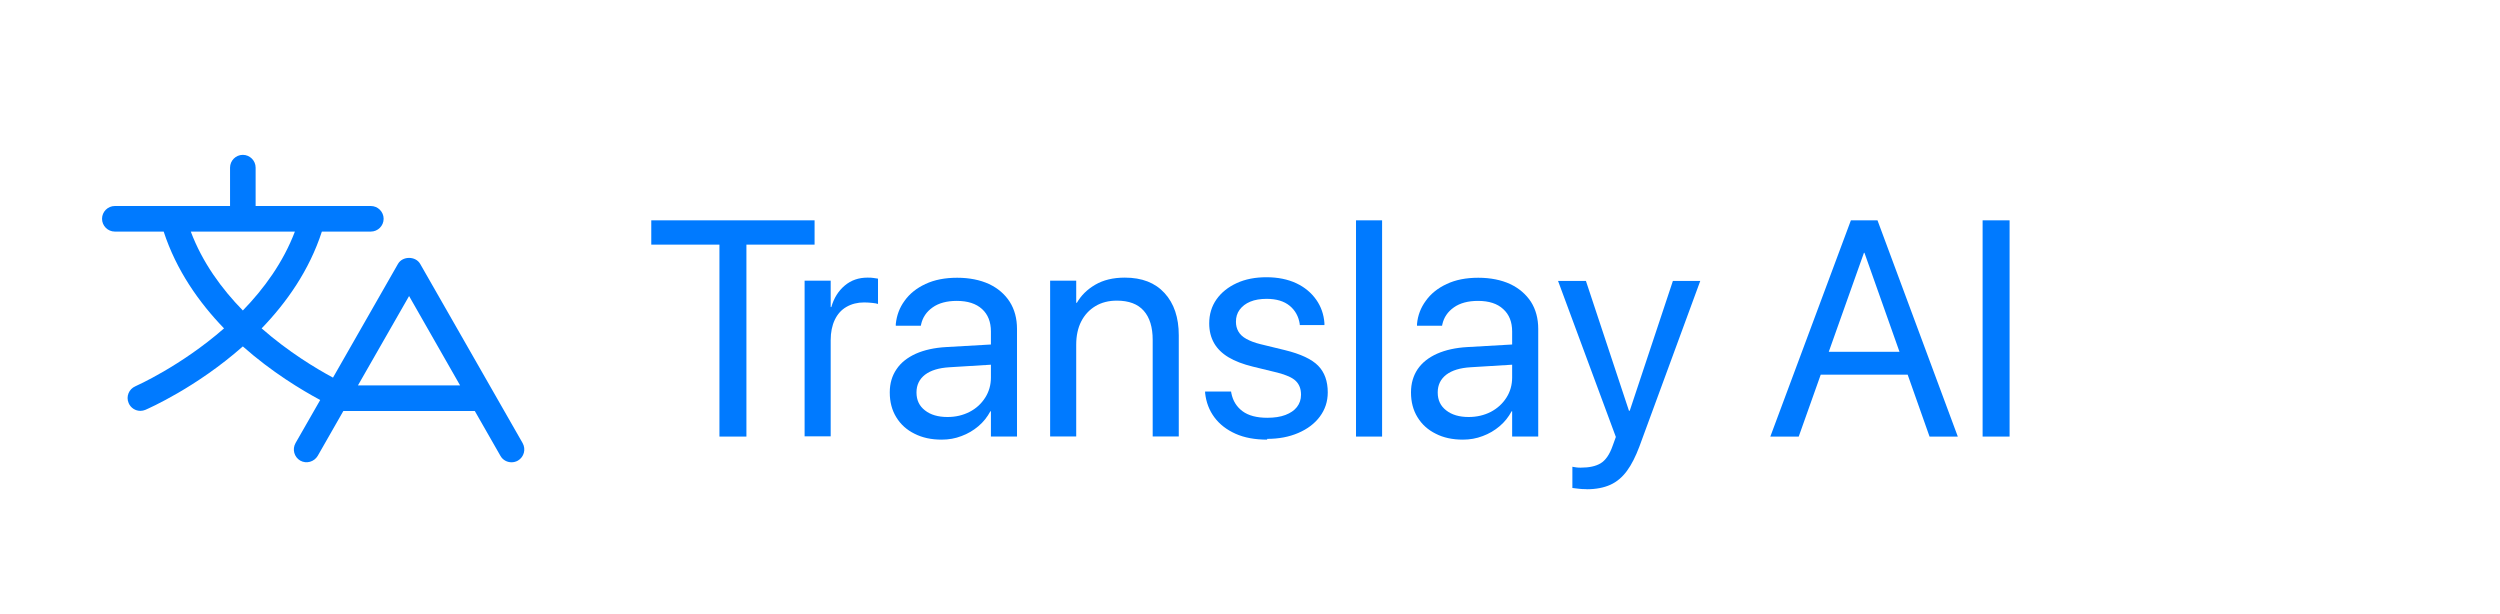 <?xml version="1.0" encoding="UTF-8"?>
<svg id="Layer_1" data-name="Layer 1" xmlns="http://www.w3.org/2000/svg" viewBox="0 0 195.5 48">
  <defs>
    <style>
      .cls-1 {
        fill: #007aff;
      }
    </style>
  </defs>
  <path class="cls-1" d="M40.87,34.65l-8.01-14.01c-.36-.63-1.38-.63-1.74,0l-5.08,8.89c-1.34-.72-3.48-2.01-5.58-3.85,1.96-2.03,3.73-4.55,4.71-7.57h3.83c.55,0,1-.45,1-1s-.45-1-1-1h-9.01v-3c0-.55-.45-1-1-1s-1,.45-1,1v3h-9.01c-.55,0-1,.45-1,1s.45,1,1,1h3.82c.99,3.03,2.76,5.54,4.72,7.57-3.4,2.97-6.88,4.5-6.94,4.53-.5.22-.74.8-.52,1.31.16.38.53.61.92.61.13,0,.27-.03.39-.08.27-.12,3.99-1.75,7.62-4.96,2.27,2.01,4.58,3.4,6.05,4.19l-1.93,3.37c-.27.48-.11,1.09.37,1.37.48.27,1.09.1,1.37-.38l2-3.5h10.28l2,3.5c.18.33.52.51.87.51.17,0,.34-.04.5-.13.48-.28.64-.89.37-1.37ZM14.92,18.11h8.14c-.92,2.42-2.42,4.47-4.07,6.17-1.66-1.7-3.16-3.75-4.07-6.17ZM27.99,30.14l4-6.99,3.99,6.99h-7.99Z"/>
  <g>
    <path class="cls-1" d="M56.26,34.14v-15.01h-5.33v-1.9h12.77v1.9h-5.33v15.01h-2.11Z"/>
    <path class="cls-1" d="M62.92,34.14v-12.19h2.04v2.06h.05c.2-.7.55-1.26,1.05-1.68s1.09-.62,1.78-.62c.18,0,.34,0,.49.03s.26.04.33.05v1.98c-.08-.03-.22-.06-.42-.08s-.42-.04-.67-.04c-.52,0-.98.12-1.38.35s-.7.57-.91,1.01-.32.97-.32,1.59v7.52h-2.04Z"/>
    <path class="cls-1" d="M78.96,23.6c-.38-.59-.92-1.06-1.62-1.39-.7-.32-1.53-.49-2.49-.49s-1.78.16-2.48.49c-.69.32-1.24.76-1.63,1.31-.4.54-.62,1.15-.69,1.82v.13s1.96,0,1.96,0l.02-.1c.12-.55.42-.99.9-1.33.48-.34,1.11-.51,1.89-.51.85,0,1.51.21,1.98.64.46.42.69,1.01.69,1.75v1.02l-3.49.2c-.93.05-1.72.23-2.38.52-.66.3-1.17.7-1.51,1.21-.35.51-.53,1.11-.53,1.81v.02c0,.73.17,1.38.51,1.93.34.56.82.99,1.43,1.29.61.31,1.31.46,2.12.46.55,0,1.06-.09,1.55-.28.49-.18.93-.44,1.32-.77.39-.33.7-.72.94-1.17h.04v1.98h2.04v-8.42c0-.81-.19-1.52-.57-2.12ZM77.49,29.52c0,.58-.15,1.11-.45,1.58-.3.47-.7.84-1.22,1.11-.51.26-1.08.4-1.72.4-.74,0-1.33-.17-1.77-.52-.44-.34-.66-.8-.66-1.39v-.02c0-.57.22-1.03.67-1.38.45-.34,1.08-.53,1.9-.58l3.25-.2v1Z"/>
    <path class="cls-1" d="M82.12,34.14v-12.19h2.04v1.73h.05c.33-.57.8-1.04,1.43-1.41s1.4-.56,2.32-.56c1.34,0,2.37.4,3.11,1.21s1.11,1.91,1.11,3.3v7.91h-2.04v-7.55c0-.99-.23-1.75-.7-2.28s-1.17-.79-2.1-.79c-.64,0-1.2.14-1.68.43s-.85.69-1.11,1.2-.39,1.12-.39,1.82v7.17h-2.04Z"/>
    <path class="cls-1" d="M99.09,34.38c-.95,0-1.78-.15-2.47-.46s-1.24-.73-1.65-1.28-.65-1.18-.73-1.91v-.11s2.03,0,2.03,0l.02.12c.12.61.42,1.08.88,1.42s1.11.51,1.93.51c.55,0,1.03-.07,1.42-.22s.69-.35.9-.62.32-.59.32-.96h0c0-.45-.13-.8-.4-1.07s-.75-.48-1.44-.66l-1.93-.47c-.77-.19-1.4-.43-1.9-.73s-.88-.67-1.13-1.11-.38-.95-.38-1.54h0c0-.71.19-1.34.57-1.88s.91-.96,1.58-1.27,1.45-.46,2.33-.46,1.67.16,2.33.47,1.18.75,1.56,1.29.59,1.15.64,1.83v.15s-1.93,0-1.93,0v-.08c-.09-.59-.35-1.07-.79-1.43s-1.04-.54-1.8-.54c-.49,0-.92.07-1.28.22s-.63.36-.83.63-.29.58-.29.94h0c0,.29.06.53.19.76s.33.42.62.58.64.3,1.09.41l1.93.47c1.23.3,2.1.71,2.6,1.22s.75,1.21.75,2.08h0c0,.72-.21,1.35-.62,1.9s-.97.97-1.69,1.28-1.53.46-2.43.46Z"/>
    <path class="cls-1" d="M106.04,34.14v-16.91h2.04v16.91h-2.04Z"/>
    <path class="cls-1" d="M119.72,23.6c-.39-.59-.93-1.06-1.63-1.39-.7-.32-1.53-.49-2.49-.49s-1.77.16-2.47.49c-.69.32-1.24.76-1.63,1.31-.4.54-.63,1.15-.69,1.82v.13s1.96,0,1.96,0l.02-.1c.12-.55.42-.99.9-1.33.48-.34,1.11-.51,1.89-.51.85,0,1.51.21,1.97.64.47.42.7,1.01.7,1.75v1.02l-3.49.2c-.93.05-1.72.23-2.38.52-.67.3-1.17.7-1.52,1.21-.34.51-.52,1.11-.52,1.81v.02c0,.73.17,1.38.51,1.93.34.56.82.99,1.43,1.29.6.31,1.31.46,2.12.46.54,0,1.06-.09,1.55-.28.49-.18.93-.44,1.32-.77.39-.33.7-.72.94-1.17h.04v1.98h2.04v-8.42c0-.81-.19-1.52-.57-2.12ZM118.25,29.52c0,.58-.15,1.11-.45,1.58-.3.47-.71.84-1.22,1.11-.51.26-1.09.4-1.73.4-.73,0-1.32-.17-1.76-.52-.44-.34-.66-.8-.66-1.39v-.02c0-.57.22-1.03.67-1.38.45-.34,1.08-.53,1.89-.58l3.26-.2v1Z"/>
    <path class="cls-1" d="M124.05,38.25c-.2,0-.39,0-.59-.03s-.37-.04-.5-.06v-1.66c.09.02.19.03.3.05s.23.02.36.02c.65,0,1.17-.11,1.55-.34s.7-.68.94-1.37l.25-.69-4.52-12.2h2.18l3.52,10.62-.43-.47h.61l-.43.47,3.53-10.62h2.14l-4.76,12.95c-.29.77-.61,1.41-.97,1.9s-.79.86-1.3,1.09-1.13.35-1.86.35Z"/>
    <path class="cls-1" d="M146.82,17.23h-2.08l-6.3,16.91h2.22l1.72-4.84h6.8l1.71,4.84h2.21l-6.28-16.91ZM143.01,27.51l2.75-7.74h.04l2.74,7.74h-5.53Z"/>
    <path class="cls-1" d="M155.04,34.14v-16.91h2.11v16.91h-2.11Z"/>
  </g>
</svg>